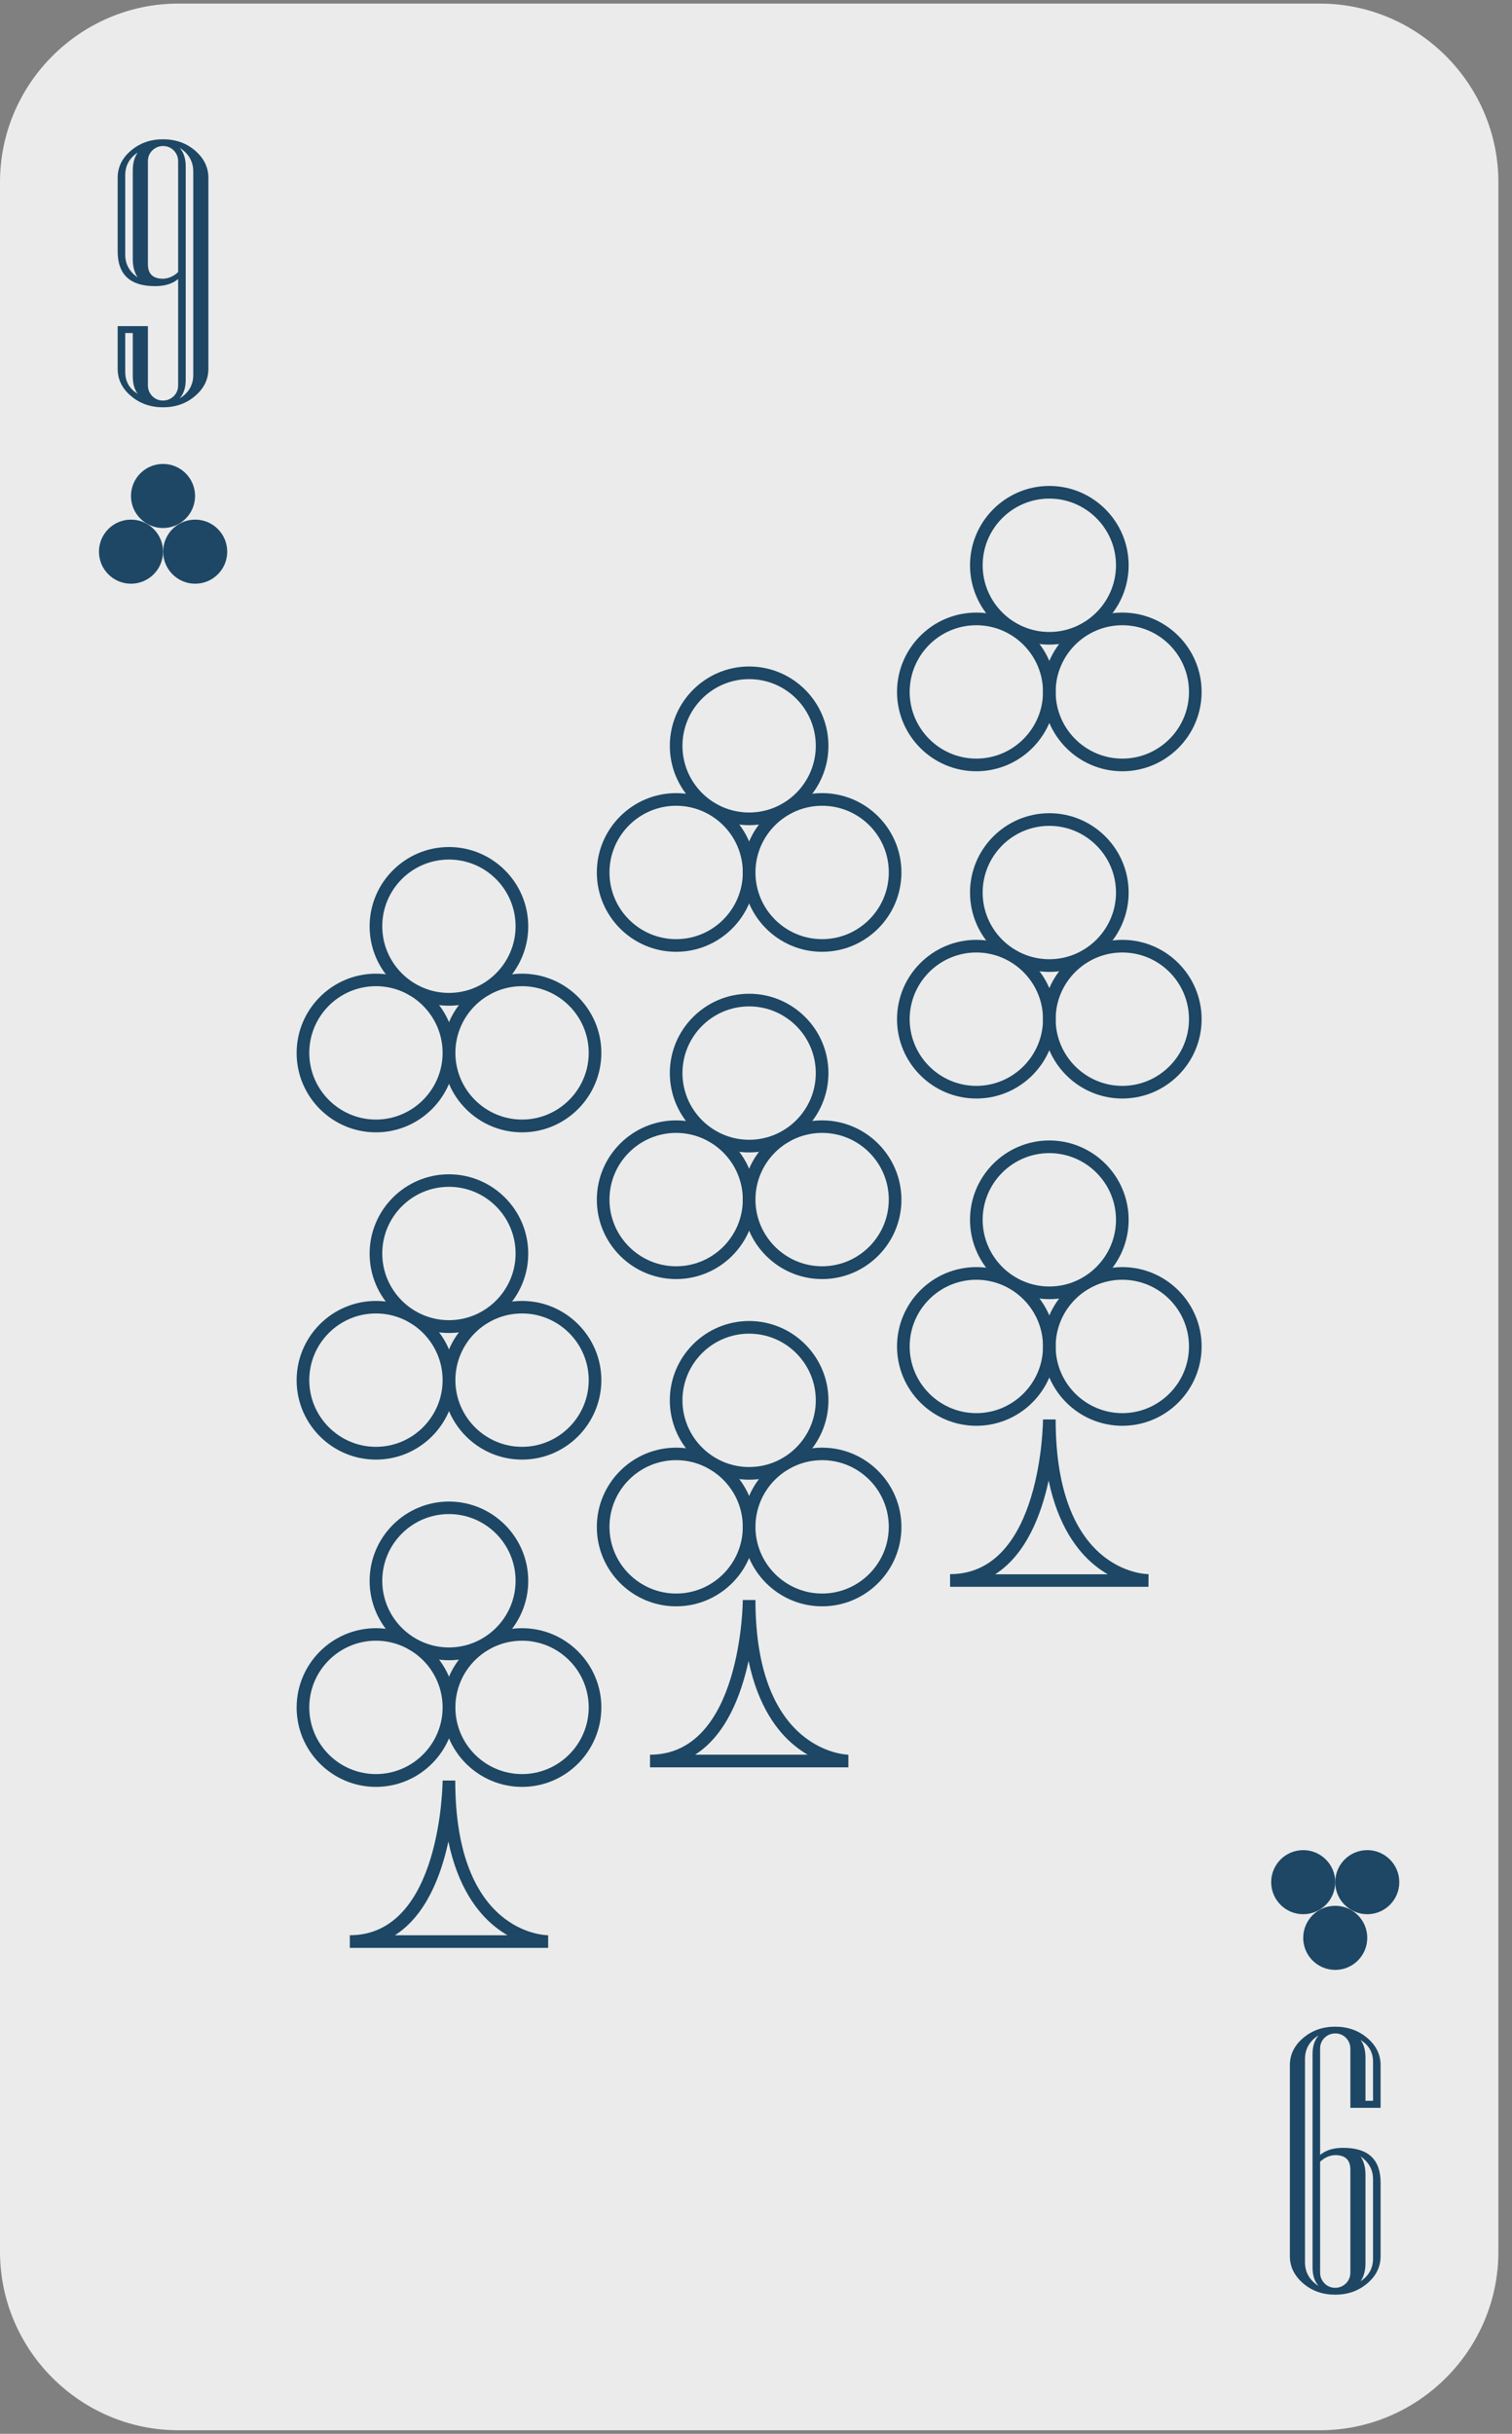 <?xml version="1.0" encoding="UTF-8"?>
<svg width="110px" height="177px" viewBox="0 0 110 177" version="1.1" xmlns="http://www.w3.org/2000/svg" xmlns:xlink="http://www.w3.org/1999/xlink">
    <rect x="0" y="0" width="110" height="177" fill="#808080" stroke="none"/>
    <!-- Generator: Sketch 55.1 (78136) - https://sketchapp.com -->
    <title>card-48copy</title>
    <desc>Created with Sketch.</desc>
    <g id="Page-1" stroke="none" stroke-width="1" fill="none" fill-rule="evenodd">
        <g id="card-48copy" fill-rule="nonzero">
            <path d="M96.02,0.26 L12.98,0.26 C5.84,0.26 0,6.1 0,13.24 L0,163.76 C0,170.9 5.84,176.74 12.98,176.74 L96.03,176.74 C103.17,176.74 109.01,170.9 109.01,163.76 L109.01,13.24 C109,6.1 103.16,0.26 96.02,0.26 Z" id="路徑" fill="#EBEBEB"></path>
            <g id="群組" transform="translate(21, 61)" fill="#1D4764">
                <path d="M6.35,68.95 C3.17,68.95 0.58,66.36 0.58,63.18 C0.58,60 3.17,57.41 6.35,57.41 C9.53,57.41 12.12,60 12.12,63.18 C12.12,66.36 9.53,68.95 6.35,68.95 Z M6.35,58.32 C3.67,58.32 1.5,60.5 1.5,63.17 C1.5,65.85 3.68,68.02 6.35,68.02 C9.02,68.02 11.2,65.84 11.2,63.17 C11.2,60.5 9.03,58.32 6.35,58.32 Z" id="形狀"></path>
                <path d="M16.98,68.95 C13.8,68.95 11.21,66.36 11.21,63.18 C11.21,60 13.8,57.41 16.98,57.41 C20.16,57.41 22.75,60 22.75,63.18 C22.74,66.36 20.16,68.95 16.98,68.95 Z M16.98,58.32 C14.3,58.32 12.13,60.5 12.13,63.17 C12.13,65.85 14.31,68.02 16.98,68.02 C19.65,68.02 21.83,65.84 21.83,63.17 C21.83,60.5 19.65,58.32 16.98,58.32 Z" id="形狀"></path>
                <path d="M11.66,59.74 C8.48,59.74 5.89,57.15 5.89,53.97 C5.89,50.79 8.48,48.2 11.66,48.2 C14.84,48.2 17.43,50.79 17.43,53.97 C17.43,57.15 14.84,59.74 11.66,59.74 Z M11.66,49.11 C8.98,49.11 6.81,51.29 6.81,53.96 C6.81,56.63 8.99,58.81 11.66,58.81 C14.33,58.81 16.51,56.63 16.51,53.96 C16.51,51.29 14.34,49.11 11.66,49.11 Z" id="形狀"></path>
                <path d="M6.35,45.15 C3.17,45.15 0.58,42.56 0.58,39.38 C0.58,36.2 3.17,33.61 6.35,33.61 C9.53,33.61 12.12,36.2 12.12,39.38 C12.12,42.56 9.53,45.15 6.35,45.15 Z M6.35,34.52 C3.67,34.52 1.5,36.7 1.5,39.37 C1.5,42.04 3.68,44.22 6.35,44.22 C9.02,44.22 11.2,42.04 11.2,39.37 C11.2,36.7 9.03,34.52 6.35,34.52 Z" id="形狀"></path>
                <path d="M16.98,45.15 C13.8,45.15 11.21,42.56 11.21,39.38 C11.21,36.2 13.8,33.61 16.98,33.61 C20.16,33.61 22.75,36.2 22.75,39.38 C22.74,42.56 20.16,45.15 16.98,45.15 Z M16.98,34.52 C14.3,34.52 12.13,36.7 12.13,39.37 C12.13,42.04 14.31,44.22 16.98,44.22 C19.65,44.22 21.83,42.04 21.83,39.37 C21.83,36.7 19.65,34.52 16.98,34.52 Z" id="形狀"></path>
                <path d="M11.66,35.94 C8.48,35.94 5.89,33.35 5.89,30.17 C5.89,26.99 8.48,24.4 11.66,24.4 C14.84,24.4 17.43,26.99 17.43,30.17 C17.43,33.35 14.84,35.94 11.66,35.94 Z M11.66,25.31 C8.98,25.31 6.81,27.49 6.81,30.16 C6.81,32.83 8.99,35.01 11.66,35.01 C14.33,35.01 16.51,32.83 16.51,30.16 C16.51,27.49 14.34,25.31 11.66,25.31 Z" id="形狀"></path>
                <path d="M18.88,80.66 L4.45,80.66 L4.45,79.74 C11.12,79.74 11.2,68.6 11.2,68.49 L12.12,68.49 C12.12,79.57 18.6,79.74 18.88,79.74 L18.88,80.66 Z M7.73,79.74 L15.92,79.74 C15.61,79.56 15.3,79.35 14.98,79.09 C13.73,78.08 12.31,76.23 11.62,72.92 C11.09,75.41 9.99,78.3 7.73,79.74 Z" id="形狀"></path>
                <path d="M6.35,21.35 C3.17,21.35 0.58,18.76 0.58,15.58 C0.58,12.4 3.17,9.81 6.35,9.81 C9.53,9.81 12.12,12.4 12.12,15.58 C12.12,18.76 9.53,21.35 6.35,21.35 Z M6.35,10.72 C3.67,10.72 1.5,12.9 1.5,15.57 C1.5,18.24 3.68,20.42 6.35,20.42 C9.02,20.42 11.2,18.24 11.2,15.57 C11.2,12.9 9.03,10.72 6.35,10.72 Z" id="形狀"></path>
                <path d="M16.98,21.35 C13.8,21.35 11.21,18.76 11.21,15.58 C11.21,12.4 13.8,9.81 16.98,9.81 C20.16,9.81 22.75,12.4 22.75,15.58 C22.74,18.76 20.16,21.35 16.98,21.35 Z M16.98,10.72 C14.3,10.72 12.13,12.9 12.13,15.57 C12.13,18.24 14.31,20.42 16.98,20.42 C19.65,20.42 21.83,18.24 21.83,15.57 C21.83,12.9 19.65,10.72 16.98,10.72 Z" id="形狀"></path>
                <path d="M11.66,12.14 C8.48,12.14 5.89,9.55 5.89,6.37 C5.89,3.19 8.48,0.6 11.66,0.6 C14.84,0.6 17.43,3.19 17.43,6.37 C17.43,9.55 14.84,12.14 11.66,12.14 Z M11.66,1.51 C8.98,1.51 6.81,3.69 6.81,6.36 C6.81,9.03 8.99,11.21 11.66,11.21 C14.33,11.21 16.51,9.03 16.51,6.36 C16.51,3.69 14.34,1.51 11.66,1.51 Z" id="形狀"></path>
            </g>
            <g id="群組" transform="translate(43, 48)" fill="#1D4764">
                <path d="M6.19,68.82 C3.01,68.82 0.42,66.23 0.42,63.05 C0.42,59.87 3.01,57.28 6.19,57.28 C9.37,57.28 11.96,59.87 11.96,63.05 C11.96,66.23 9.37,68.82 6.19,68.82 Z M6.19,58.19 C3.51,58.19 1.34,60.37 1.34,63.04 C1.34,65.71 3.52,67.89 6.19,67.89 C8.87,67.89 11.04,65.71 11.04,63.04 C11.04,60.37 8.86,58.19 6.19,58.19 Z" id="形狀"></path>
                <path d="M16.81,68.82 C13.63,68.82 11.04,66.23 11.04,63.05 C11.04,59.87 13.63,57.28 16.81,57.28 C19.99,57.28 22.58,59.87 22.58,63.05 C22.58,66.23 19.99,68.82 16.81,68.82 Z M16.81,58.19 C14.13,58.19 11.96,60.37 11.96,63.04 C11.96,65.71 14.14,67.89 16.81,67.89 C19.48,67.89 21.66,65.71 21.66,63.04 C21.66,60.37 19.49,58.19 16.81,58.19 Z" id="形狀"></path>
                <path d="M11.5,59.61 C8.32,59.61 5.73,57.02 5.73,53.84 C5.73,50.66 8.32,48.07 11.5,48.07 C14.68,48.07 17.27,50.66 17.27,53.84 C17.27,57.02 14.68,59.61 11.5,59.61 Z M11.5,48.99 C8.82,48.99 6.65,51.17 6.65,53.84 C6.65,56.51 8.83,58.69 11.5,58.69 C14.18,58.69 16.35,56.51 16.35,53.84 C16.35,51.17 14.18,48.99 11.5,48.99 Z" id="形狀"></path>
                <path d="M6.19,45.02 C3.01,45.02 0.42,42.43 0.42,39.25 C0.42,36.07 3.01,33.48 6.19,33.48 C9.37,33.48 11.96,36.07 11.96,39.25 C11.96,42.43 9.37,45.02 6.19,45.02 Z M6.19,34.39 C3.51,34.39 1.34,36.57 1.34,39.24 C1.34,41.91 3.52,44.09 6.19,44.09 C8.87,44.09 11.04,41.91 11.04,39.24 C11.04,36.57 8.86,34.39 6.19,34.39 Z" id="形狀"></path>
                <path d="M16.81,45.02 C13.63,45.02 11.04,42.43 11.04,39.25 C11.04,36.07 13.63,33.48 16.81,33.48 C19.99,33.48 22.58,36.07 22.58,39.25 C22.58,42.43 19.99,45.02 16.81,45.02 Z M16.81,34.39 C14.13,34.39 11.96,36.57 11.96,39.24 C11.96,41.91 14.14,44.09 16.81,44.09 C19.48,44.09 21.66,41.91 21.66,39.24 C21.66,36.57 19.49,34.39 16.81,34.39 Z" id="形狀"></path>
                <path d="M11.5,35.81 C8.32,35.81 5.73,33.22 5.73,30.04 C5.73,26.86 8.32,24.27 11.5,24.27 C14.68,24.27 17.27,26.86 17.27,30.04 C17.27,33.22 14.68,35.81 11.5,35.81 Z M11.5,25.19 C8.82,25.19 6.65,27.37 6.65,30.04 C6.65,32.71 8.83,34.89 11.5,34.89 C14.18,34.89 16.35,32.71 16.35,30.04 C16.35,27.37 14.18,25.19 11.5,25.19 Z" id="形狀"></path>
                <path d="M18.71,80.53 L4.29,80.53 L4.29,79.61 C10.96,79.61 11.04,68.47 11.04,68.36 L11.96,68.36 C11.96,79.48 18.65,79.61 18.72,79.61 L18.72,80.53 L18.71,80.53 Z M7.57,79.61 L15.76,79.61 C15.45,79.43 15.14,79.22 14.82,78.96 C13.57,77.95 12.15,76.1 11.46,72.79 C10.92,75.28 9.83,78.17 7.57,79.61 Z" id="形狀"></path>
                <path d="M6.19,21.22 C3.01,21.22 0.42,18.63 0.42,15.45 C0.42,12.27 3.01,9.68 6.19,9.68 C9.37,9.68 11.96,12.27 11.96,15.45 C11.96,18.63 9.37,21.22 6.19,21.22 Z M6.19,10.6 C3.51,10.6 1.34,12.78 1.34,15.45 C1.34,18.13 3.52,20.3 6.19,20.3 C8.87,20.3 11.04,18.12 11.04,15.45 C11.04,12.77 8.86,10.6 6.19,10.6 Z" id="形狀"></path>
                <path d="M16.81,21.22 C13.63,21.22 11.04,18.63 11.04,15.45 C11.04,12.27 13.63,9.68 16.81,9.68 C19.99,9.68 22.58,12.27 22.58,15.45 C22.58,18.63 19.99,21.22 16.81,21.22 Z M16.81,10.6 C14.13,10.6 11.96,12.78 11.96,15.45 C11.96,18.13 14.14,20.3 16.81,20.3 C19.48,20.3 21.66,18.12 21.66,15.45 C21.67,12.77 19.49,10.6 16.81,10.6 Z" id="形狀"></path>
                <path d="M11.5,12.01 C8.32,12.01 5.73,9.42 5.73,6.24 C5.73,3.06 8.32,0.47 11.5,0.47 C14.68,0.47 17.27,3.06 17.27,6.24 C17.27,9.42 14.68,12.01 11.5,12.01 Z M11.5,1.39 C8.82,1.39 6.65,3.57 6.65,6.24 C6.65,8.92 8.83,11.09 11.5,11.09 C14.18,11.09 16.35,8.91 16.35,6.24 C16.35,3.56 14.18,1.39 11.5,1.39 Z" id="形狀"></path>
            </g>
            <g id="群組" transform="translate(65, 35)" fill="#1D4764">
                <path d="M6.03,68.69 C2.85,68.69 0.26,66.1 0.26,62.92 C0.26,59.74 2.85,57.15 6.03,57.15 C9.21,57.15 11.8,59.74 11.8,62.92 C11.8,66.1 9.21,68.69 6.03,68.69 Z M6.03,58.07 C3.35,58.07 1.18,60.25 1.18,62.92 C1.18,65.59 3.36,67.77 6.03,67.77 C8.7,67.77 10.88,65.59 10.88,62.92 C10.88,60.25 8.7,58.07 6.03,58.07 Z" id="形狀"></path>
                <path d="M16.65,68.69 C13.47,68.69 10.88,66.1 10.88,62.92 C10.88,59.74 13.47,57.15 16.65,57.15 C19.83,57.15 22.42,59.74 22.42,62.92 C22.42,66.1 19.83,68.69 16.65,68.69 Z M16.65,58.07 C13.97,58.07 11.8,60.25 11.8,62.92 C11.8,65.59 13.98,67.77 16.65,67.77 C19.32,67.77 21.5,65.59 21.5,62.92 C21.5,60.25 19.33,58.07 16.65,58.07 Z" id="形狀"></path>
                <path d="M11.34,59.48 C8.16,59.48 5.57,56.89 5.57,53.71 C5.57,50.53 8.16,47.94 11.34,47.94 C14.52,47.94 17.11,50.53 17.11,53.71 C17.11,56.9 14.52,59.48 11.34,59.48 Z M11.34,48.86 C8.66,48.86 6.49,51.04 6.49,53.71 C6.49,56.38 8.67,58.56 11.34,58.56 C14.01,58.56 16.19,56.38 16.19,53.71 C16.19,51.04 14.01,48.86 11.34,48.86 Z" id="形狀"></path>
                <path d="M6.03,44.89 C2.85,44.89 0.26,42.3 0.26,39.12 C0.26,35.94 2.85,33.35 6.03,33.35 C9.21,33.35 11.8,35.94 11.8,39.12 C11.8,42.3 9.21,44.89 6.03,44.89 Z M6.03,34.27 C3.35,34.27 1.18,36.45 1.18,39.12 C1.18,41.79 3.36,43.97 6.03,43.97 C8.7,43.97 10.88,41.79 10.88,39.12 C10.88,36.45 8.7,34.27 6.03,34.27 Z" id="形狀"></path>
                <path d="M16.65,44.89 C13.47,44.89 10.88,42.3 10.88,39.12 C10.88,35.94 13.47,33.35 16.65,33.35 C19.83,33.35 22.42,35.94 22.42,39.12 C22.42,42.3 19.83,44.89 16.65,44.89 Z M16.65,34.27 C13.97,34.27 11.8,36.45 11.8,39.12 C11.8,41.79 13.98,43.97 16.65,43.97 C19.32,43.97 21.5,41.79 21.5,39.12 C21.5,36.45 19.33,34.27 16.65,34.27 Z" id="形狀"></path>
                <path d="M11.34,35.68 C8.16,35.68 5.57,33.09 5.57,29.91 C5.57,26.73 8.16,24.14 11.34,24.14 C14.52,24.14 17.11,26.73 17.11,29.91 C17.11,33.1 14.52,35.68 11.34,35.68 Z M11.34,25.06 C8.66,25.06 6.49,27.24 6.49,29.91 C6.49,32.59 8.67,34.76 11.34,34.76 C14.01,34.76 16.19,32.58 16.19,29.91 C16.19,27.24 14.01,25.06 11.34,25.06 Z" id="形狀"></path>
                <path d="M18.55,80.4 L4.12,80.4 L4.12,79.48 C10.8,79.48 10.88,68.34 10.88,68.23 L11.8,68.23 C11.8,79.31 18.28,79.48 18.56,79.48 L18.55,80.4 Z M7.4,79.49 L15.59,79.49 C15.28,79.31 14.97,79.1 14.65,78.84 C13.4,77.83 11.98,75.98 11.29,72.67 C10.76,75.15 9.66,78.04 7.4,79.49 Z" id="形狀"></path>
                <path d="M6.03,21.09 C2.85,21.09 0.26,18.5 0.26,15.32 C0.26,12.14 2.85,9.55 6.03,9.55 C9.21,9.55 11.8,12.14 11.8,15.32 C11.8,18.5 9.21,21.09 6.03,21.09 Z M6.03,10.47 C3.35,10.47 1.18,12.65 1.18,15.32 C1.18,17.99 3.36,20.17 6.03,20.17 C8.7,20.17 10.88,17.99 10.88,15.32 C10.88,12.65 8.7,10.47 6.03,10.47 Z" id="形狀"></path>
                <path d="M16.65,21.09 C13.47,21.09 10.88,18.5 10.88,15.32 C10.88,12.14 13.47,9.55 16.65,9.55 C19.83,9.55 22.42,12.14 22.42,15.32 C22.42,18.5 19.83,21.09 16.65,21.09 Z M16.65,10.47 C13.97,10.47 11.8,12.65 11.8,15.32 C11.8,17.99 13.98,20.17 16.65,20.17 C19.32,20.17 21.5,18 21.5,15.32 C21.5,12.64 19.33,10.47 16.65,10.47 Z" id="形狀"></path>
                <path d="M11.34,11.88 C8.16,11.88 5.57,9.29 5.57,6.11 C5.57,2.93 8.16,0.34 11.34,0.34 C14.52,0.34 17.11,2.93 17.11,6.11 C17.11,9.29 14.52,11.88 11.34,11.88 Z M11.34,1.26 C8.66,1.26 6.49,3.44 6.49,6.11 C6.49,8.78 8.67,10.96 11.34,10.96 C14.01,10.96 16.19,8.78 16.19,6.11 C16.19,3.44 14.01,1.26 11.34,1.26 Z" id="形狀"></path>
            </g>
            <g id="群組" transform="translate(7, 33)" fill="#1D4764">
                <circle id="橢圓形" cx="2.53" cy="7.12" r="2.33"></circle>
                <circle id="橢圓形" cx="7.2" cy="7.12" r="2.33"></circle>
                <circle id="橢圓形" cx="4.86" cy="3.07" r="2.33"></circle>
                <circle id="橢圓形" cx="92.47" cy="103.88" r="2.33"></circle>
                <circle id="橢圓形" cx="87.81" cy="103.88" r="2.33"></circle>
                <circle id="橢圓形" cx="90.14" cy="107.93" r="2.33"></circle>
            </g>
            <path d="M15.16,26.82 C15.16,27.59 14.84,28.25 14.19,28.8 C13.55,29.35 12.77,29.62 11.86,29.62 C10.96,29.62 10.18,29.35 9.53,28.8 C8.88,28.25 8.56,27.59 8.56,26.82 L8.56,23.72 L10.76,23.72 L10.76,28.03 C10.76,28.33 10.87,28.59 11.08,28.81 C11.29,29.02 11.55,29.13 11.86,29.13 C12.16,29.13 12.42,29.02 12.64,28.81 C12.85,28.6 12.96,28.34 12.96,28.03 L12.96,20.29 C12.55,20.64 11.99,20.81 11.28,20.81 C9.47,20.81 8.56,19.97 8.56,18.28 L8.56,12.93 C8.56,12.16 8.88,11.5 9.53,10.95 C10.18,10.4 10.95,10.13 11.86,10.13 C12.77,10.13 13.55,10.4 14.19,10.95 C14.83,11.5 15.16,12.16 15.16,12.93 L15.16,26.82 L15.16,26.82 Z M10.02,20.18 C9.78,19.83 9.66,19.39 9.66,18.85 L9.66,12.4 C9.66,11.87 9.78,11.43 10.02,11.09 C9.41,11.5 9.11,12.05 9.11,12.74 L9.11,18.53 C9.11,19.21 9.42,19.76 10.02,20.18 Z M10.02,28.64 C9.78,28.34 9.66,27.9 9.66,27.34 L9.66,24.22 L9.11,24.22 L9.11,27.05 C9.11,27.75 9.42,28.28 10.02,28.64 Z M12.96,19.79 L12.96,11.72 C12.96,11.42 12.85,11.16 12.64,10.94 C12.43,10.73 12.17,10.62 11.86,10.62 C11.56,10.62 11.3,10.73 11.08,10.94 C10.87,11.15 10.76,11.41 10.76,11.72 L10.76,19.22 C10.76,19.92 11.13,20.27 11.86,20.27 C12.25,20.26 12.62,20.1 12.96,19.79 Z M14.06,27.26 L14.06,12.48 C14.06,11.75 13.73,11.17 13.07,10.75 C13.37,11.09 13.51,11.54 13.51,12.1 L13.51,27.64 C13.51,28.19 13.36,28.64 13.07,28.98 C13.73,28.57 14.06,27.99 14.06,27.26 Z" id="形狀" fill="#1D4764"></path>
            <path d="M93.84,150.19 C93.84,149.42 94.16,148.76 94.81,148.21 C95.45,147.66 96.23,147.39 97.14,147.39 C98.04,147.39 98.82,147.66 99.47,148.21 C100.12,148.76 100.44,149.42 100.44,150.19 L100.44,153.29 L98.24,153.29 L98.24,148.98 C98.24,148.68 98.13,148.42 97.92,148.2 C97.71,147.99 97.45,147.88 97.14,147.88 C96.84,147.88 96.58,147.99 96.36,148.2 C96.15,148.41 96.04,148.67 96.04,148.98 L96.04,156.72 C96.45,156.37 97.01,156.2 97.72,156.2 C99.53,156.2 100.44,157.04 100.44,158.73 L100.44,164.08 C100.44,164.85 100.12,165.51 99.47,166.06 C98.82,166.61 98.05,166.88 97.14,166.88 C96.23,166.88 95.45,166.61 94.81,166.06 C94.17,165.51 93.84,164.85 93.84,164.08 L93.84,150.19 L93.84,150.19 Z M94.94,149.74 L94.94,164.52 C94.94,165.25 95.27,165.83 95.93,166.25 C95.63,165.91 95.49,165.46 95.49,164.9 L95.49,149.36 C95.49,148.81 95.64,148.36 95.93,148.02 C95.27,148.43 94.94,149.01 94.94,149.74 Z M96.04,157.21 L96.04,165.28 C96.04,165.58 96.15,165.84 96.36,166.06 C96.57,166.27 96.83,166.38 97.14,166.38 C97.44,166.38 97.7,166.27 97.92,166.06 C98.13,165.85 98.24,165.59 98.24,165.28 L98.24,157.78 C98.24,157.08 97.87,156.73 97.14,156.73 C96.75,156.74 96.38,156.9 96.04,157.21 Z M98.98,148.36 C99.22,148.66 99.34,149.1 99.34,149.66 L99.34,152.78 L99.89,152.78 L99.89,149.95 C99.89,149.25 99.58,148.72 98.98,148.36 Z M98.98,156.82 C99.22,157.17 99.34,157.61 99.34,158.15 L99.34,164.6 C99.34,165.13 99.22,165.57 98.98,165.91 C99.59,165.5 99.89,164.95 99.89,164.26 L99.89,158.47 C99.89,157.79 99.58,157.24 98.98,156.82 Z" id="形狀" fill="#1D4764"></path>
        </g>
    </g>
</svg>